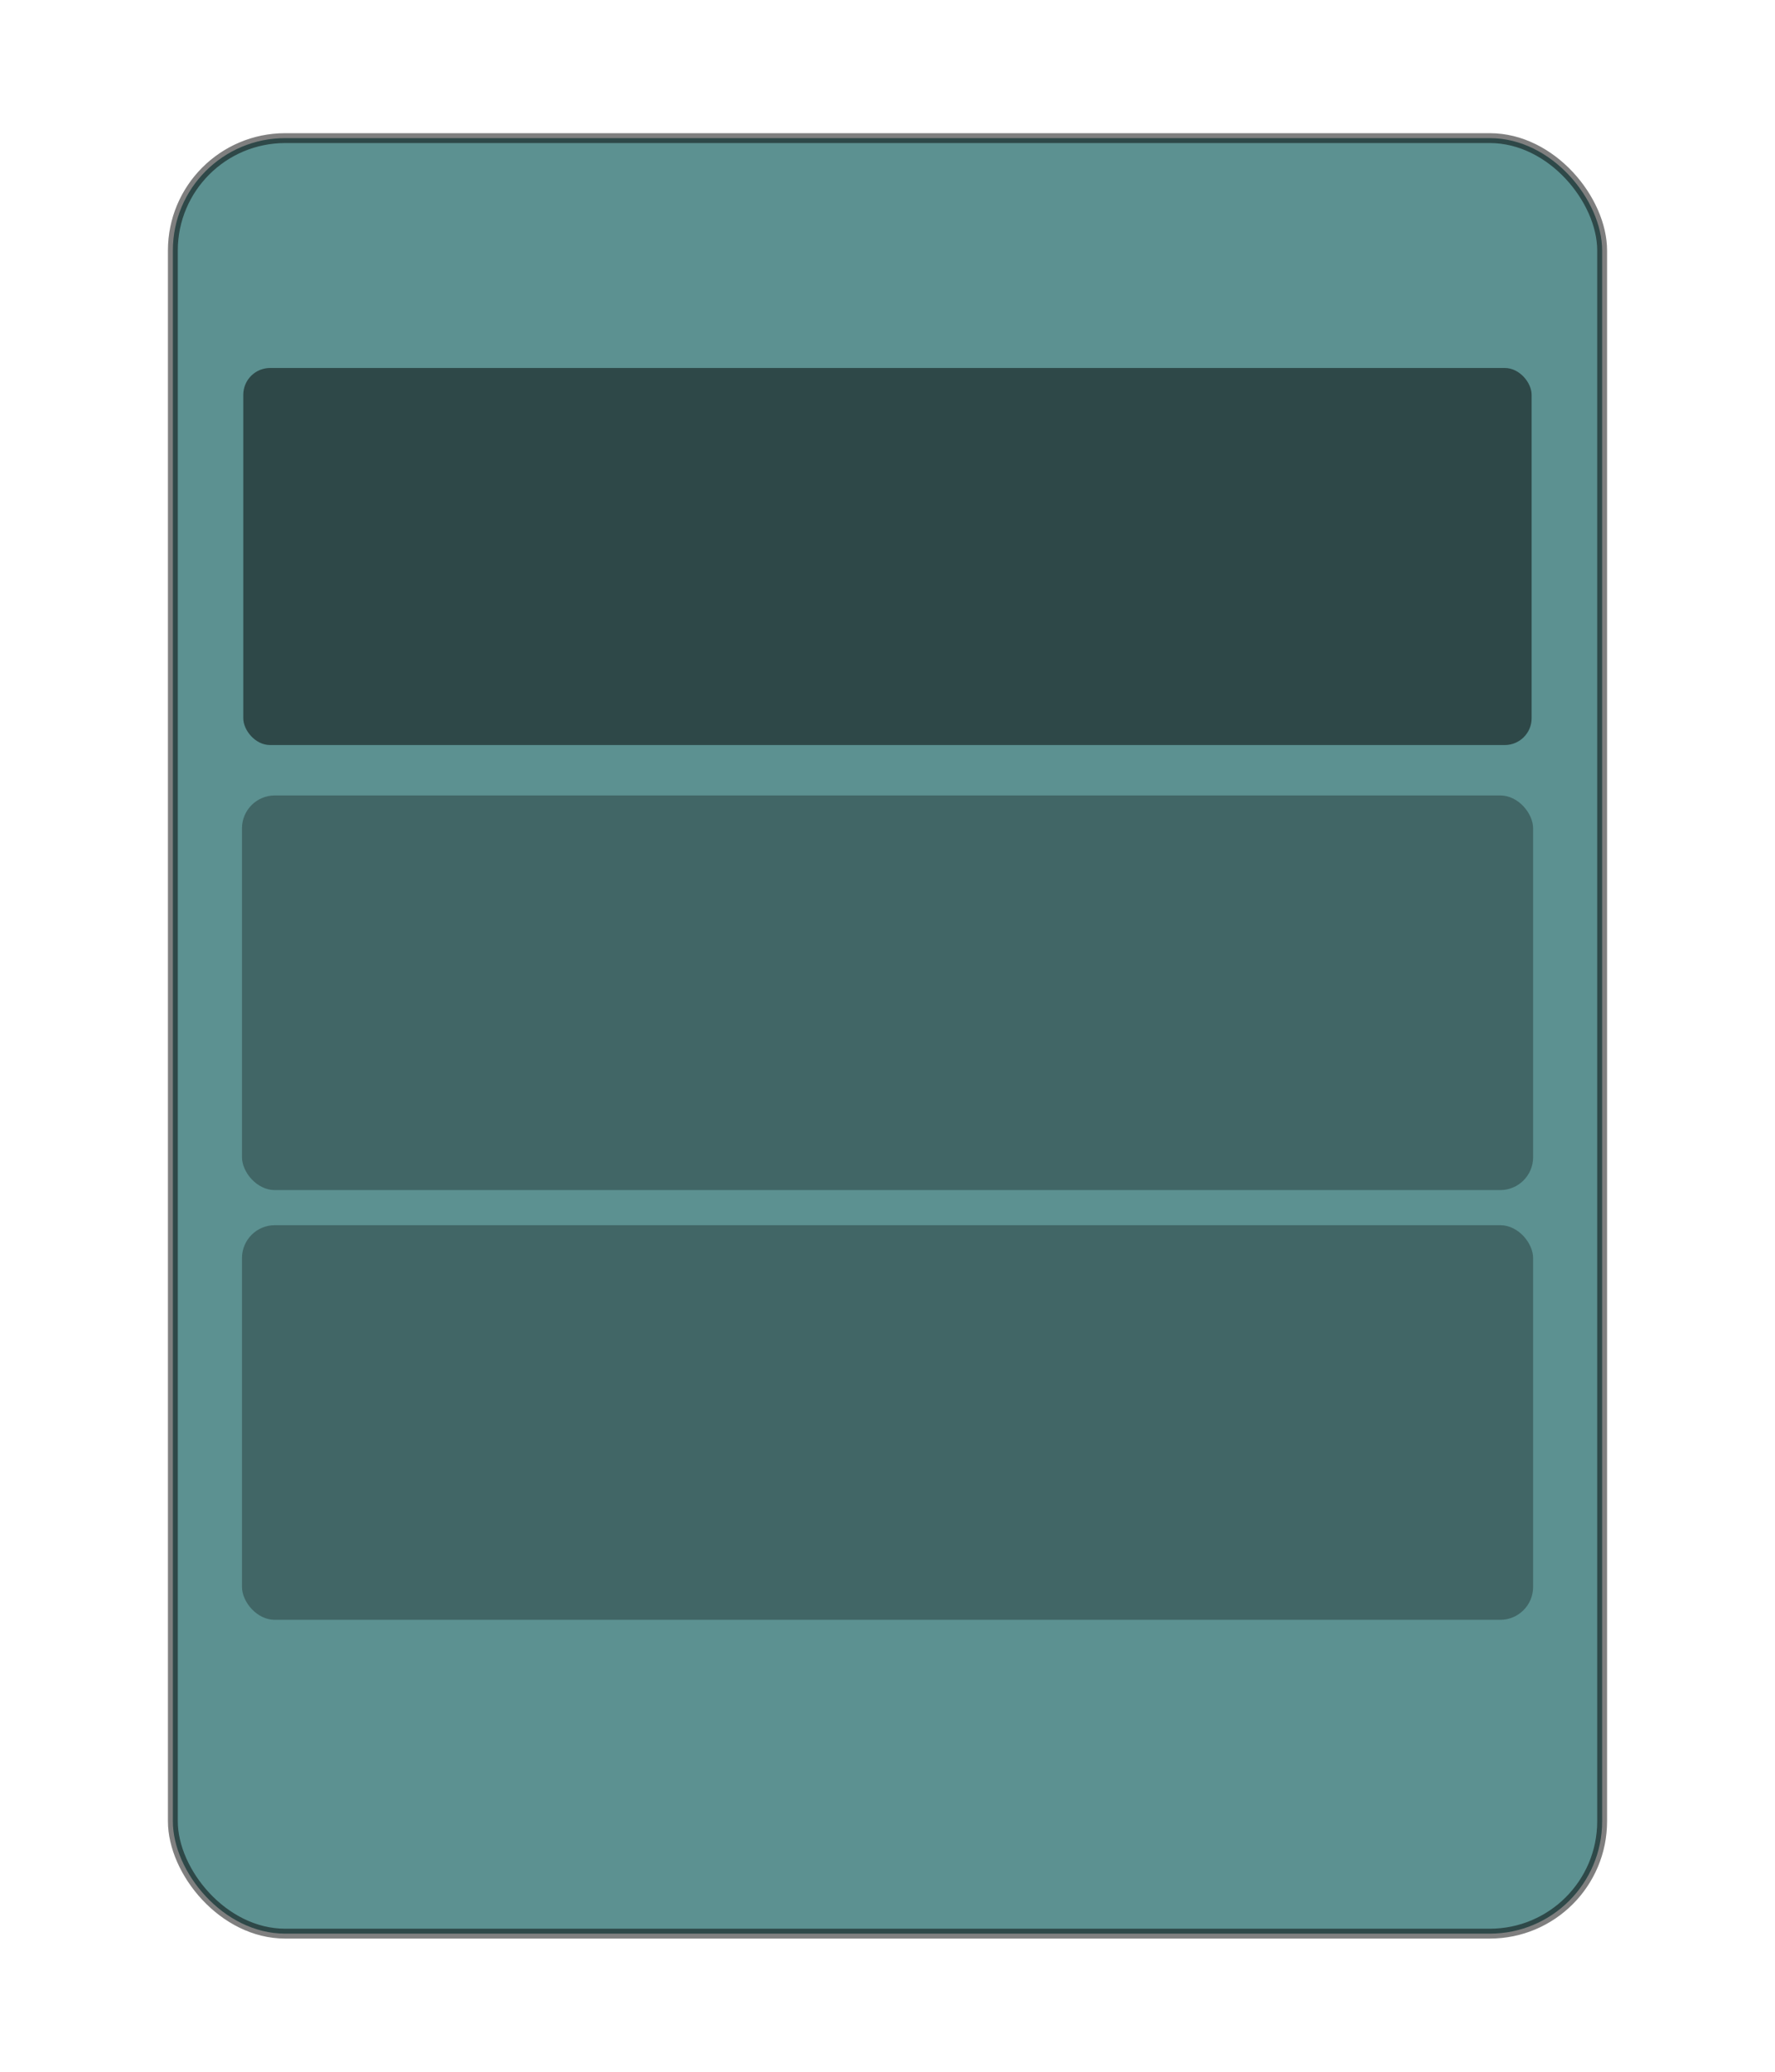 <svg xmlns="http://www.w3.org/2000/svg" viewBox="0 0 180 210">
    <defs>
        <style>
            .a {
                fill: #5c9191;
            }

            .b {
                fill: none;
                stroke: #000;
                stroke-miterlimit: 10;
            }

            .b,
            .d {
                opacity: 0.5;
            }

            .c {
                opacity: 0.3;
            }
        </style>
    </defs>
    <rect class="a" x="17.53" y="14" width="144.94" height="182" rx="11.39" />
    <rect class="b" x="17.53" y="14" width="144.94" height="182" rx="11.39" />
    <rect class="c" x="24.54" y="80.63" width="130.93" height="40" rx="3.33" />
    <rect class="d" x="24.67" y="37.3" width="130.65" height="38.22" rx="2.72" />
    <rect class="c" x="24.54" y="124.19" width="130.93" height="40" rx="3.33" />
</svg>
